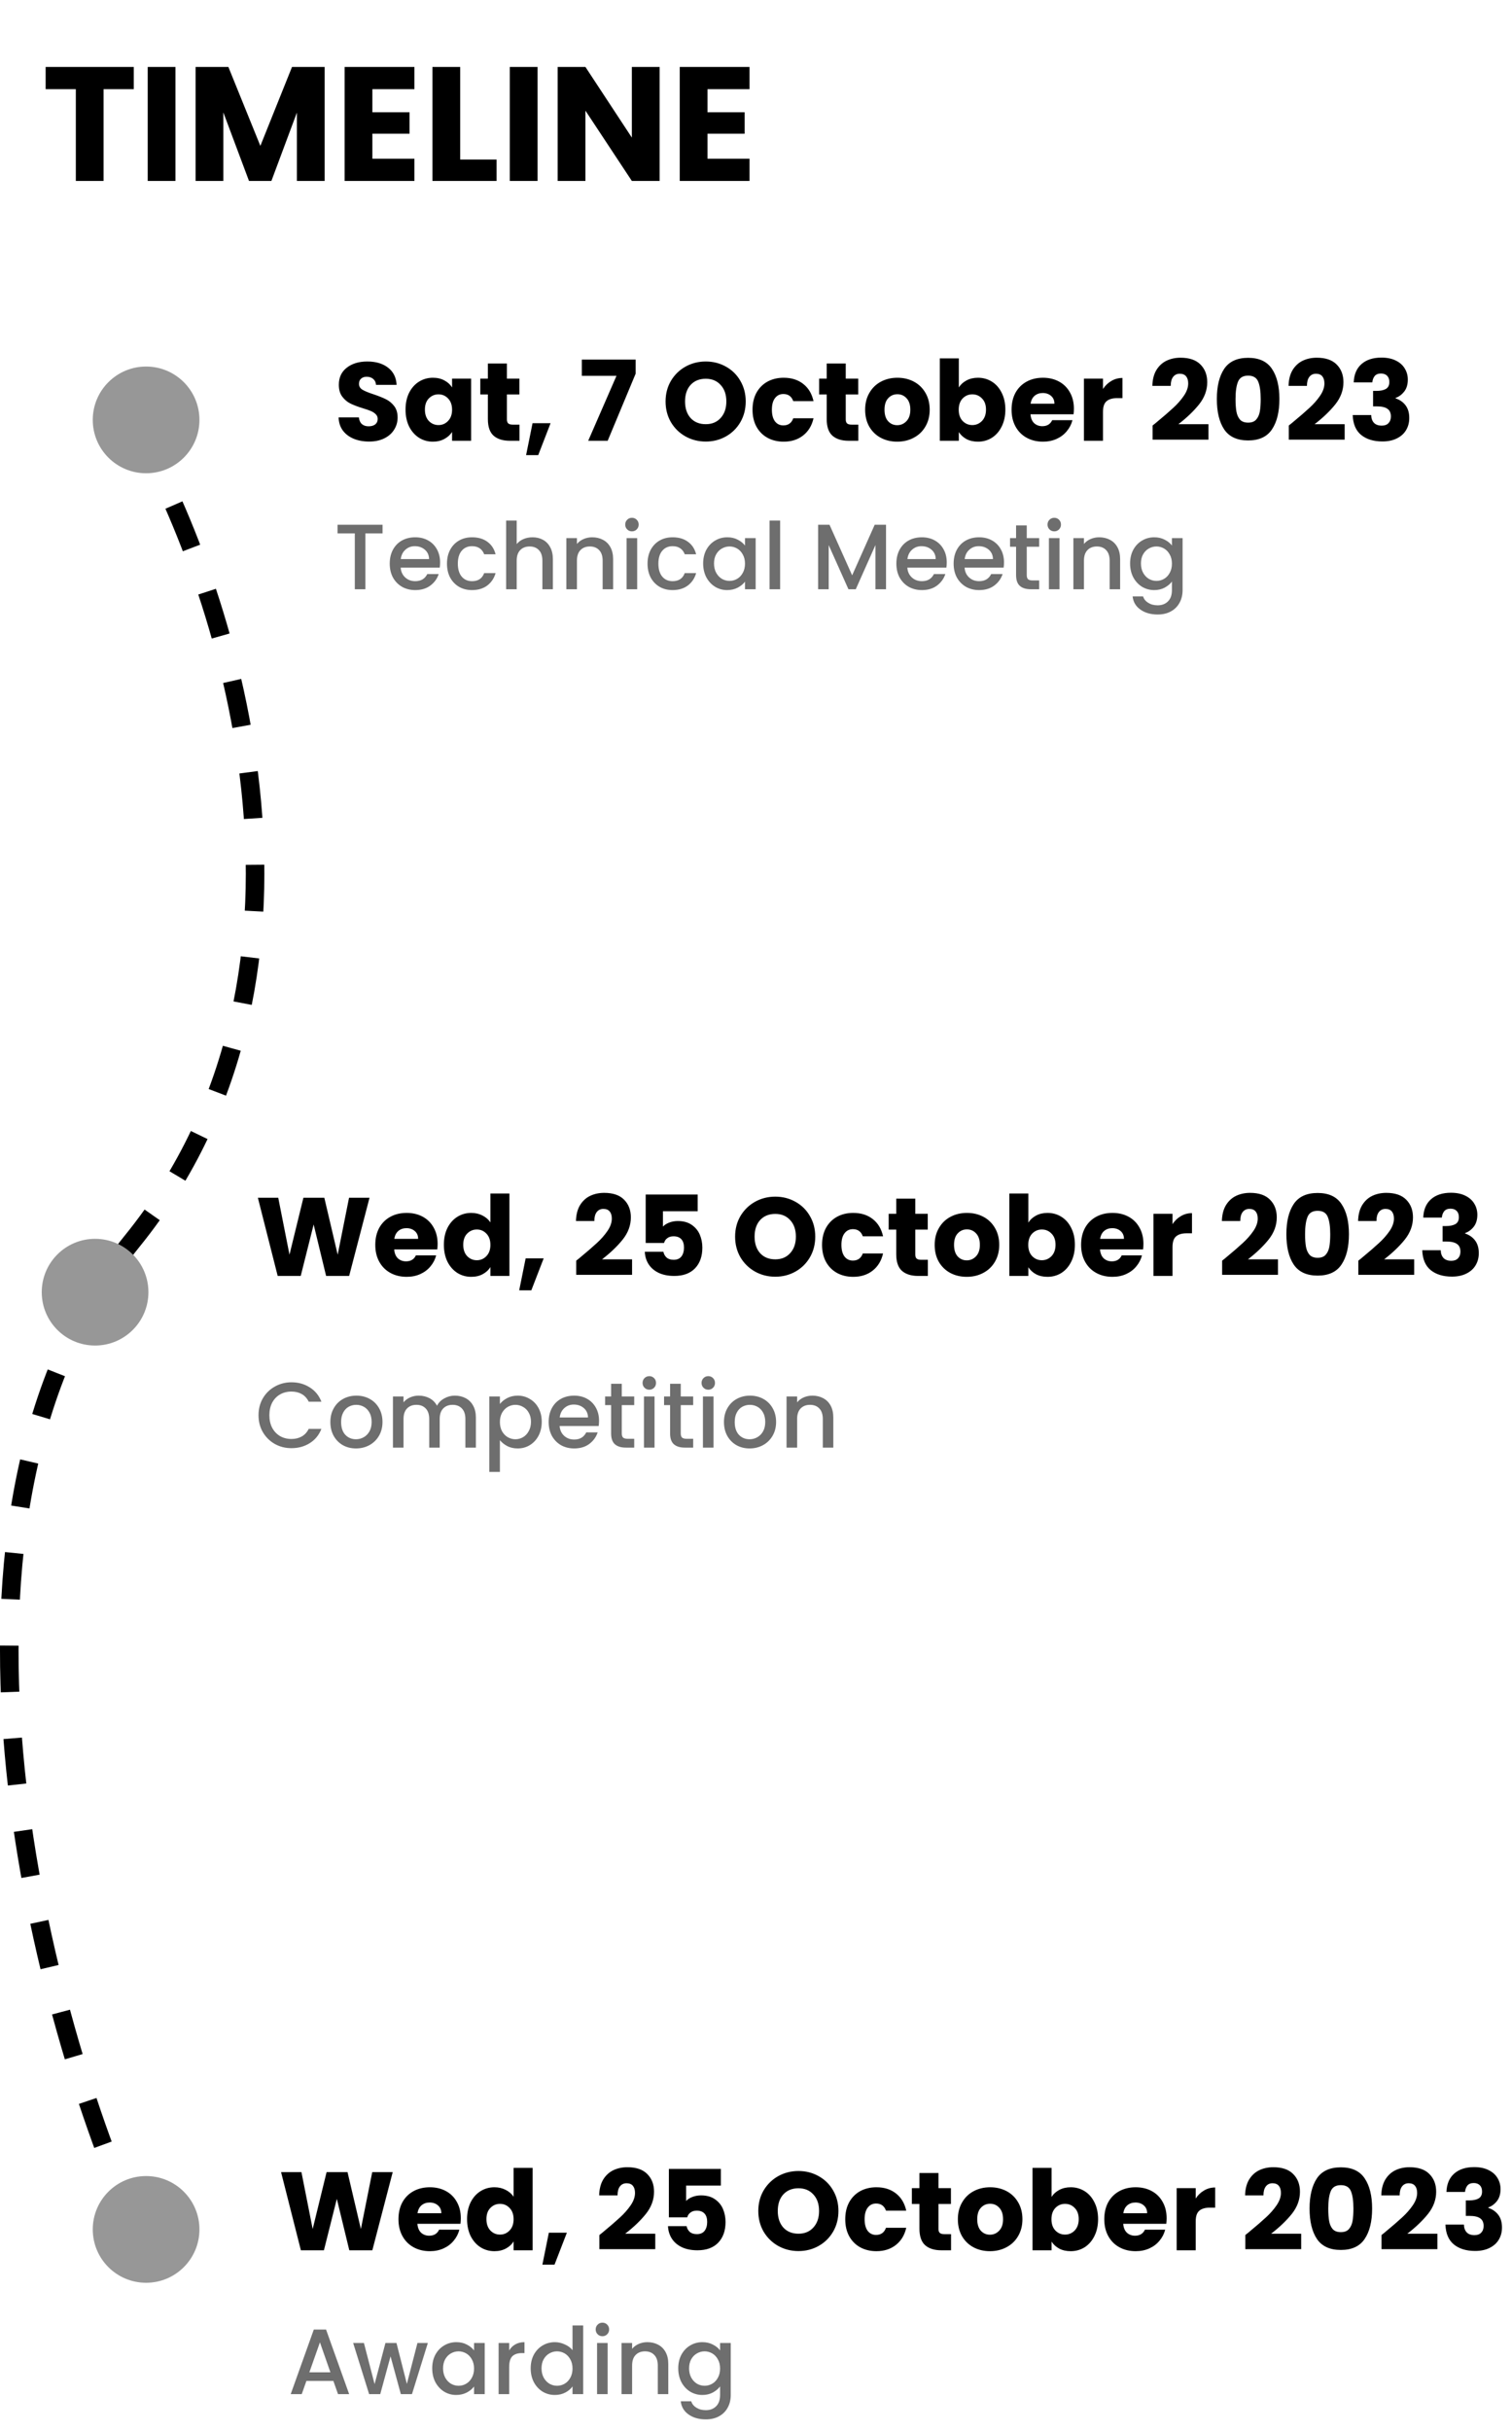 <svg width="326" height="524" viewBox="0 0 326 524" fill="none" xmlns="http://www.w3.org/2000/svg">
<path d="M28.5 91C48.498 125.167 76.494 208.3 28.5 267.5C-19.494 326.7 8.502 432.5 28.5 478" stroke="black" stroke-width="4" stroke-dasharray="10 10"/>
<path d="M82.48 113.1V114.96H78.78V127H76.5V114.96H72.78V113.1H82.48ZM94.889 121.22C94.889 121.633 94.862 122.007 94.809 122.34H86.389C86.456 123.22 86.782 123.927 87.369 124.46C87.956 124.993 88.676 125.26 89.529 125.26C90.756 125.26 91.622 124.747 92.129 123.72H94.589C94.256 124.733 93.649 125.567 92.769 126.22C91.902 126.86 90.822 127.18 89.529 127.18C88.476 127.18 87.529 126.947 86.689 126.48C85.862 126 85.209 125.333 84.729 124.48C84.262 123.613 84.029 122.613 84.029 121.48C84.029 120.347 84.256 119.353 84.709 118.5C85.176 117.633 85.822 116.967 86.649 116.5C87.489 116.033 88.449 115.8 89.529 115.8C90.569 115.8 91.496 116.027 92.309 116.48C93.122 116.933 93.756 117.573 94.209 118.4C94.662 119.213 94.889 120.153 94.889 121.22ZM92.509 120.5C92.496 119.66 92.196 118.987 91.609 118.48C91.022 117.973 90.296 117.72 89.429 117.72C88.642 117.72 87.969 117.973 87.409 118.48C86.849 118.973 86.516 119.647 86.409 120.5H92.509ZM96.373 121.48C96.373 120.347 96.6 119.353 97.053 118.5C97.519 117.633 98.159 116.967 98.973 116.5C99.786 116.033 100.719 115.8 101.773 115.8C103.106 115.8 104.206 116.12 105.073 116.76C105.953 117.387 106.546 118.287 106.853 119.46H104.393C104.193 118.913 103.873 118.487 103.433 118.18C102.993 117.873 102.439 117.72 101.773 117.72C100.839 117.72 100.093 118.053 99.533 118.72C98.986 119.373 98.713 120.293 98.713 121.48C98.713 122.667 98.986 123.593 99.533 124.26C100.093 124.927 100.839 125.26 101.773 125.26C103.093 125.26 103.966 124.68 104.393 123.52H106.853C106.533 124.64 105.933 125.533 105.053 126.2C104.173 126.853 103.079 127.18 101.773 127.18C100.719 127.18 99.786 126.947 98.973 126.48C98.159 126 97.519 125.333 97.053 124.48C96.6 123.613 96.373 122.613 96.373 121.48ZM114.825 115.8C115.665 115.8 116.412 115.98 117.065 116.34C117.732 116.7 118.252 117.233 118.625 117.94C119.012 118.647 119.205 119.5 119.205 120.5V127H116.945V120.84C116.945 119.853 116.698 119.1 116.205 118.58C115.712 118.047 115.038 117.78 114.185 117.78C113.332 117.78 112.652 118.047 112.145 118.58C111.652 119.1 111.405 119.853 111.405 120.84V127H109.125V112.2H111.405V117.26C111.792 116.793 112.278 116.433 112.865 116.18C113.465 115.927 114.118 115.8 114.825 115.8ZM127.673 115.8C128.54 115.8 129.313 115.98 129.993 116.34C130.687 116.7 131.227 117.233 131.613 117.94C132 118.647 132.193 119.5 132.193 120.5V127H129.933V120.84C129.933 119.853 129.687 119.1 129.193 118.58C128.7 118.047 128.027 117.78 127.173 117.78C126.32 117.78 125.64 118.047 125.133 118.58C124.64 119.1 124.393 119.853 124.393 120.84V127H122.113V115.98H124.393V117.24C124.767 116.787 125.24 116.433 125.813 116.18C126.4 115.927 127.02 115.8 127.673 115.8ZM136.262 114.52C135.848 114.52 135.502 114.38 135.222 114.1C134.942 113.82 134.802 113.473 134.802 113.06C134.802 112.647 134.942 112.3 135.222 112.02C135.502 111.74 135.848 111.6 136.262 111.6C136.662 111.6 137.002 111.74 137.282 112.02C137.562 112.3 137.702 112.647 137.702 113.06C137.702 113.473 137.562 113.82 137.282 114.1C137.002 114.38 136.662 114.52 136.262 114.52ZM137.382 115.98V127H135.102V115.98H137.382ZM139.615 121.48C139.615 120.347 139.842 119.353 140.295 118.5C140.762 117.633 141.402 116.967 142.215 116.5C143.028 116.033 143.962 115.8 145.015 115.8C146.348 115.8 147.448 116.12 148.315 116.76C149.195 117.387 149.788 118.287 150.095 119.46H147.635C147.435 118.913 147.115 118.487 146.675 118.18C146.235 117.873 145.682 117.72 145.015 117.72C144.082 117.72 143.335 118.053 142.775 118.72C142.228 119.373 141.955 120.293 141.955 121.48C141.955 122.667 142.228 123.593 142.775 124.26C143.335 124.927 144.082 125.26 145.015 125.26C146.335 125.26 147.208 124.68 147.635 123.52H150.095C149.775 124.64 149.175 125.533 148.295 126.2C147.415 126.853 146.322 127.18 145.015 127.18C143.962 127.18 143.028 126.947 142.215 126.48C141.402 126 140.762 125.333 140.295 124.48C139.842 123.613 139.615 122.613 139.615 121.48ZM151.607 121.44C151.607 120.333 151.834 119.353 152.287 118.5C152.754 117.647 153.381 116.987 154.167 116.52C154.967 116.04 155.847 115.8 156.807 115.8C157.674 115.8 158.427 115.973 159.067 116.32C159.721 116.653 160.241 117.073 160.627 117.58V115.98H162.927V127H160.627V125.36C160.241 125.88 159.714 126.313 159.047 126.66C158.381 127.007 157.621 127.18 156.767 127.18C155.821 127.18 154.954 126.94 154.167 126.46C153.381 125.967 152.754 125.287 152.287 124.42C151.834 123.54 151.607 122.547 151.607 121.44ZM160.627 121.48C160.627 120.72 160.467 120.06 160.147 119.5C159.841 118.94 159.434 118.513 158.927 118.22C158.421 117.927 157.874 117.78 157.287 117.78C156.701 117.78 156.154 117.927 155.647 118.22C155.141 118.5 154.727 118.92 154.407 119.48C154.101 120.027 153.947 120.68 153.947 121.44C153.947 122.2 154.101 122.867 154.407 123.44C154.727 124.013 155.141 124.453 155.647 124.76C156.167 125.053 156.714 125.2 157.287 125.2C157.874 125.2 158.421 125.053 158.927 124.76C159.434 124.467 159.841 124.04 160.147 123.48C160.467 122.907 160.627 122.24 160.627 121.48ZM168.202 112.2V127H165.922V112.2H168.202ZM191.031 113.1V127H188.751V117.48L184.511 127H182.931L178.671 117.48V127H176.391V113.1H178.851L183.731 124L188.591 113.1H191.031ZM204.127 121.22C204.127 121.633 204.101 122.007 204.047 122.34H195.627C195.694 123.22 196.021 123.927 196.607 124.46C197.194 124.993 197.914 125.26 198.767 125.26C199.994 125.26 200.861 124.747 201.367 123.72H203.827C203.494 124.733 202.887 125.567 202.007 126.22C201.141 126.86 200.061 127.18 198.767 127.18C197.714 127.18 196.767 126.947 195.927 126.48C195.101 126 194.447 125.333 193.967 124.48C193.501 123.613 193.267 122.613 193.267 121.48C193.267 120.347 193.494 119.353 193.947 118.5C194.414 117.633 195.061 116.967 195.887 116.5C196.727 116.033 197.687 115.8 198.767 115.8C199.807 115.8 200.734 116.027 201.547 116.48C202.361 116.933 202.994 117.573 203.447 118.4C203.901 119.213 204.127 120.153 204.127 121.22ZM201.747 120.5C201.734 119.66 201.434 118.987 200.847 118.48C200.261 117.973 199.534 117.72 198.667 117.72C197.881 117.72 197.207 117.973 196.647 118.48C196.087 118.973 195.754 119.647 195.647 120.5H201.747ZM216.471 121.22C216.471 121.633 216.444 122.007 216.391 122.34H207.971C208.038 123.22 208.364 123.927 208.951 124.46C209.538 124.993 210.258 125.26 211.111 125.26C212.338 125.26 213.204 124.747 213.711 123.72H216.171C215.838 124.733 215.231 125.567 214.351 126.22C213.484 126.86 212.404 127.18 211.111 127.18C210.058 127.18 209.111 126.947 208.271 126.48C207.444 126 206.791 125.333 206.311 124.48C205.844 123.613 205.611 122.613 205.611 121.48C205.611 120.347 205.838 119.353 206.291 118.5C206.758 117.633 207.404 116.967 208.231 116.5C209.071 116.033 210.031 115.8 211.111 115.8C212.151 115.8 213.078 116.027 213.891 116.48C214.704 116.933 215.338 117.573 215.791 118.4C216.244 119.213 216.471 120.153 216.471 121.22ZM214.091 120.5C214.078 119.66 213.778 118.987 213.191 118.48C212.604 117.973 211.878 117.72 211.011 117.72C210.224 117.72 209.551 117.973 208.991 118.48C208.431 118.973 208.098 119.647 207.991 120.5H214.091ZM221.375 117.84V123.94C221.375 124.353 221.468 124.653 221.655 124.84C221.855 125.013 222.188 125.1 222.655 125.1H224.055V127H222.255C221.228 127 220.442 126.76 219.895 126.28C219.348 125.8 219.075 125.02 219.075 123.94V117.84H217.775V115.98H219.075V113.24H221.375V115.98H224.055V117.84H221.375ZM227.316 114.52C226.903 114.52 226.556 114.38 226.276 114.1C225.996 113.82 225.856 113.473 225.856 113.06C225.856 112.647 225.996 112.3 226.276 112.02C226.556 111.74 226.903 111.6 227.316 111.6C227.716 111.6 228.056 111.74 228.336 112.02C228.616 112.3 228.756 112.647 228.756 113.06C228.756 113.473 228.616 113.82 228.336 114.1C228.056 114.38 227.716 114.52 227.316 114.52ZM228.436 115.98V127H226.156V115.98H228.436ZM236.99 115.8C237.856 115.8 238.63 115.98 239.31 116.34C240.003 116.7 240.543 117.233 240.93 117.94C241.316 118.647 241.51 119.5 241.51 120.5V127H239.25V120.84C239.25 119.853 239.003 119.1 238.51 118.58C238.016 118.047 237.343 117.78 236.49 117.78C235.636 117.78 234.956 118.047 234.45 118.58C233.956 119.1 233.71 119.853 233.71 120.84V127H231.43V115.98H233.71V117.24C234.083 116.787 234.556 116.433 235.13 116.18C235.716 115.927 236.336 115.8 236.99 115.8ZM248.858 115.8C249.711 115.8 250.465 115.973 251.118 116.32C251.785 116.653 252.305 117.073 252.678 117.58V115.98H254.978V127.18C254.978 128.193 254.765 129.093 254.338 129.88C253.911 130.68 253.291 131.307 252.478 131.76C251.678 132.213 250.718 132.44 249.598 132.44C248.105 132.44 246.865 132.087 245.878 131.38C244.891 130.687 244.331 129.74 244.198 128.54H246.458C246.631 129.113 246.998 129.573 247.558 129.92C248.131 130.28 248.811 130.46 249.598 130.46C250.518 130.46 251.258 130.18 251.818 129.62C252.391 129.06 252.678 128.247 252.678 127.18V125.34C252.291 125.86 251.765 126.3 251.098 126.66C250.445 127.007 249.698 127.18 248.858 127.18C247.898 127.18 247.018 126.94 246.218 126.46C245.431 125.967 244.805 125.287 244.338 124.42C243.885 123.54 243.658 122.547 243.658 121.44C243.658 120.333 243.885 119.353 244.338 118.5C244.805 117.647 245.431 116.987 246.218 116.52C247.018 116.04 247.898 115.8 248.858 115.8ZM252.678 121.48C252.678 120.72 252.518 120.06 252.198 119.5C251.891 118.94 251.485 118.513 250.978 118.22C250.471 117.927 249.925 117.78 249.338 117.78C248.751 117.78 248.205 117.927 247.698 118.22C247.191 118.5 246.778 118.92 246.458 119.48C246.151 120.027 245.998 120.68 245.998 121.44C245.998 122.2 246.151 122.867 246.458 123.44C246.778 124.013 247.191 124.453 247.698 124.76C248.218 125.053 248.765 125.2 249.338 125.2C249.925 125.2 250.471 125.053 250.978 124.76C251.485 124.467 251.891 124.04 252.198 123.48C252.518 122.907 252.678 122.24 252.678 121.48Z" fill="#6E6E6E"/>
<path d="M71.88 513.16H66.06L65.06 516H62.68L67.66 502.08H70.3L75.28 516H72.88L71.88 513.16ZM71.24 511.3L68.98 504.84L66.7 511.3H71.24ZM92.245 504.98L88.825 516H86.425L84.205 507.86L81.985 516H79.585L76.145 504.98H78.465L80.765 513.84L83.105 504.98H85.485L87.725 513.8L90.005 504.98H92.245ZM93.189 510.44C93.189 509.333 93.416 508.353 93.869 507.5C94.336 506.647 94.963 505.987 95.749 505.52C96.549 505.04 97.429 504.8 98.389 504.8C99.256 504.8 100.009 504.973 100.649 505.32C101.303 505.653 101.823 506.073 102.209 506.58V504.98H104.509V516H102.209V514.36C101.823 514.88 101.296 515.313 100.629 515.66C99.963 516.007 99.203 516.18 98.349 516.18C97.403 516.18 96.536 515.94 95.749 515.46C94.963 514.967 94.336 514.287 93.869 513.42C93.416 512.54 93.189 511.547 93.189 510.44ZM102.209 510.48C102.209 509.72 102.049 509.06 101.729 508.5C101.423 507.94 101.016 507.513 100.509 507.22C100.003 506.927 99.456 506.78 98.869 506.78C98.283 506.78 97.736 506.927 97.229 507.22C96.723 507.5 96.309 507.92 95.989 508.48C95.683 509.027 95.529 509.68 95.529 510.44C95.529 511.2 95.683 511.867 95.989 512.44C96.309 513.013 96.723 513.453 97.229 513.76C97.749 514.053 98.296 514.2 98.869 514.2C99.456 514.2 100.003 514.053 100.509 513.76C101.016 513.467 101.423 513.04 101.729 512.48C102.049 511.907 102.209 511.24 102.209 510.48ZM109.784 506.58C110.117 506.02 110.557 505.587 111.104 505.28C111.664 504.96 112.324 504.8 113.084 504.8V507.16H112.504C111.611 507.16 110.931 507.387 110.464 507.84C110.011 508.293 109.784 509.08 109.784 510.2V516H107.504V504.98H109.784V506.58ZM114.42 510.44C114.42 509.333 114.646 508.353 115.1 507.5C115.566 506.647 116.193 505.987 116.98 505.52C117.78 505.04 118.666 504.8 119.64 504.8C120.36 504.8 121.066 504.96 121.76 505.28C122.466 505.587 123.026 506 123.44 506.52V501.2H125.74V516H123.44V514.34C123.066 514.873 122.546 515.313 121.88 515.66C121.226 516.007 120.473 516.18 119.62 516.18C118.66 516.18 117.78 515.94 116.98 515.46C116.193 514.967 115.566 514.287 115.1 513.42C114.646 512.54 114.42 511.547 114.42 510.44ZM123.44 510.48C123.44 509.72 123.28 509.06 122.96 508.5C122.653 507.94 122.246 507.513 121.74 507.22C121.233 506.927 120.686 506.78 120.1 506.78C119.513 506.78 118.966 506.927 118.46 507.22C117.953 507.5 117.54 507.92 117.22 508.48C116.913 509.027 116.76 509.68 116.76 510.44C116.76 511.2 116.913 511.867 117.22 512.44C117.54 513.013 117.953 513.453 118.46 513.76C118.98 514.053 119.526 514.2 120.1 514.2C120.686 514.2 121.233 514.053 121.74 513.76C122.246 513.467 122.653 513.04 122.96 512.48C123.28 511.907 123.44 511.24 123.44 510.48ZM129.894 503.52C129.481 503.52 129.134 503.38 128.854 503.1C128.574 502.82 128.434 502.473 128.434 502.06C128.434 501.647 128.574 501.3 128.854 501.02C129.134 500.74 129.481 500.6 129.894 500.6C130.294 500.6 130.634 500.74 130.914 501.02C131.194 501.3 131.334 501.647 131.334 502.06C131.334 502.473 131.194 502.82 130.914 503.1C130.634 503.38 130.294 503.52 129.894 503.52ZM131.014 504.98V516H128.734V504.98H131.014ZM139.568 504.8C140.434 504.8 141.208 504.98 141.888 505.34C142.581 505.7 143.121 506.233 143.508 506.94C143.894 507.647 144.088 508.5 144.088 509.5V516H141.828V509.84C141.828 508.853 141.581 508.1 141.088 507.58C140.594 507.047 139.921 506.78 139.068 506.78C138.214 506.78 137.534 507.047 137.028 507.58C136.534 508.1 136.288 508.853 136.288 509.84V516H134.008V504.98H136.288V506.24C136.661 505.787 137.134 505.433 137.708 505.18C138.294 504.927 138.914 504.8 139.568 504.8ZM151.436 504.8C152.289 504.8 153.043 504.973 153.696 505.32C154.363 505.653 154.883 506.073 155.256 506.58V504.98H157.556V516.18C157.556 517.193 157.343 518.093 156.916 518.88C156.489 519.68 155.869 520.307 155.056 520.76C154.256 521.213 153.296 521.44 152.176 521.44C150.683 521.44 149.443 521.087 148.456 520.38C147.469 519.687 146.909 518.74 146.776 517.54H149.036C149.209 518.113 149.576 518.573 150.136 518.92C150.709 519.28 151.389 519.46 152.176 519.46C153.096 519.46 153.836 519.18 154.396 518.62C154.969 518.06 155.256 517.247 155.256 516.18V514.34C154.869 514.86 154.343 515.3 153.676 515.66C153.023 516.007 152.276 516.18 151.436 516.18C150.476 516.18 149.596 515.94 148.796 515.46C148.009 514.967 147.383 514.287 146.916 513.42C146.463 512.54 146.236 511.547 146.236 510.44C146.236 509.333 146.463 508.353 146.916 507.5C147.383 506.647 148.009 505.987 148.796 505.52C149.596 505.04 150.476 504.8 151.436 504.8ZM155.256 510.48C155.256 509.72 155.096 509.06 154.776 508.5C154.469 507.94 154.063 507.513 153.556 507.22C153.049 506.927 152.503 506.78 151.916 506.78C151.329 506.78 150.783 506.927 150.276 507.22C149.769 507.5 149.356 507.92 149.036 508.48C148.729 509.027 148.576 509.68 148.576 510.44C148.576 511.2 148.729 511.867 149.036 512.44C149.356 513.013 149.769 513.453 150.276 513.76C150.796 514.053 151.343 514.2 151.916 514.2C152.503 514.2 153.049 514.053 153.556 513.76C154.063 513.467 154.469 513.04 154.776 512.48C155.096 511.907 155.256 511.24 155.256 510.48Z" fill="#6E6E6E"/>
<path d="M55.74 305.02C55.74 303.66 56.053 302.44 56.68 301.36C57.32 300.28 58.18 299.44 59.26 298.84C60.353 298.227 61.547 297.92 62.84 297.92C64.32 297.92 65.633 298.287 66.78 299.02C67.94 299.74 68.78 300.767 69.3 302.1H66.56C66.2 301.367 65.7 300.82 65.06 300.46C64.42 300.1 63.68 299.92 62.84 299.92C61.92 299.92 61.1 300.127 60.38 300.54C59.66 300.953 59.093 301.547 58.68 302.32C58.28 303.093 58.08 303.993 58.08 305.02C58.08 306.047 58.28 306.947 58.68 307.72C59.093 308.493 59.66 309.093 60.38 309.52C61.1 309.933 61.92 310.14 62.84 310.14C63.68 310.14 64.42 309.96 65.06 309.6C65.7 309.24 66.2 308.693 66.56 307.96H69.3C68.78 309.293 67.94 310.32 66.78 311.04C65.633 311.76 64.32 312.12 62.84 312.12C61.533 312.12 60.34 311.82 59.26 311.22C58.18 310.607 57.32 309.76 56.68 308.68C56.053 307.6 55.74 306.38 55.74 305.02ZM76.749 312.18C75.709 312.18 74.769 311.947 73.929 311.48C73.089 311 72.429 310.333 71.949 309.48C71.469 308.613 71.229 307.613 71.229 306.48C71.229 305.36 71.475 304.367 71.969 303.5C72.462 302.633 73.135 301.967 73.989 301.5C74.842 301.033 75.795 300.8 76.849 300.8C77.902 300.8 78.855 301.033 79.709 301.5C80.562 301.967 81.235 302.633 81.729 303.5C82.222 304.367 82.469 305.36 82.469 306.48C82.469 307.6 82.215 308.593 81.709 309.46C81.202 310.327 80.509 311 79.629 311.48C78.762 311.947 77.802 312.18 76.749 312.18ZM76.749 310.2C77.335 310.2 77.882 310.06 78.389 309.78C78.909 309.5 79.329 309.08 79.649 308.52C79.969 307.96 80.129 307.28 80.129 306.48C80.129 305.68 79.975 305.007 79.669 304.46C79.362 303.9 78.955 303.48 78.449 303.2C77.942 302.92 77.395 302.78 76.809 302.78C76.222 302.78 75.675 302.92 75.169 303.2C74.675 303.48 74.282 303.9 73.989 304.46C73.695 305.007 73.549 305.68 73.549 306.48C73.549 307.667 73.849 308.587 74.449 309.24C75.062 309.88 75.829 310.2 76.749 310.2ZM98.063 300.8C98.929 300.8 99.703 300.98 100.383 301.34C101.076 301.7 101.616 302.233 102.003 302.94C102.403 303.647 102.603 304.5 102.603 305.5V312H100.343V305.84C100.343 304.853 100.096 304.1 99.603 303.58C99.109 303.047 98.436 302.78 97.583 302.78C96.729 302.78 96.049 303.047 95.543 303.58C95.049 304.1 94.803 304.853 94.803 305.84V312H92.543V305.84C92.543 304.853 92.296 304.1 91.803 303.58C91.309 303.047 90.636 302.78 89.783 302.78C88.929 302.78 88.249 303.047 87.743 303.58C87.249 304.1 87.003 304.853 87.003 305.84V312H84.723V300.98H87.003V302.24C87.376 301.787 87.849 301.433 88.423 301.18C88.996 300.927 89.609 300.8 90.263 300.8C91.143 300.8 91.929 300.987 92.623 301.36C93.316 301.733 93.849 302.273 94.223 302.98C94.556 302.313 95.076 301.787 95.783 301.4C96.489 301 97.249 300.8 98.063 300.8ZM107.784 302.6C108.171 302.093 108.697 301.667 109.364 301.32C110.031 300.973 110.784 300.8 111.624 300.8C112.584 300.8 113.457 301.04 114.244 301.52C115.044 301.987 115.671 302.647 116.124 303.5C116.577 304.353 116.804 305.333 116.804 306.44C116.804 307.547 116.577 308.54 116.124 309.42C115.671 310.287 115.044 310.967 114.244 311.46C113.457 311.94 112.584 312.18 111.624 312.18C110.784 312.18 110.037 312.013 109.384 311.68C108.731 311.333 108.197 310.907 107.784 310.4V317.24H105.504V300.98H107.784V302.6ZM114.484 306.44C114.484 305.68 114.324 305.027 114.004 304.48C113.697 303.92 113.284 303.5 112.764 303.22C112.257 302.927 111.711 302.78 111.124 302.78C110.551 302.78 110.004 302.927 109.484 303.22C108.977 303.513 108.564 303.94 108.244 304.5C107.937 305.06 107.784 305.72 107.784 306.48C107.784 307.24 107.937 307.907 108.244 308.48C108.564 309.04 108.977 309.467 109.484 309.76C110.004 310.053 110.551 310.2 111.124 310.2C111.711 310.2 112.257 310.053 112.764 309.76C113.284 309.453 113.697 309.013 114.004 308.44C114.324 307.867 114.484 307.2 114.484 306.44ZM129.159 306.22C129.159 306.633 129.132 307.007 129.079 307.34H120.659C120.725 308.22 121.052 308.927 121.639 309.46C122.225 309.993 122.945 310.26 123.799 310.26C125.025 310.26 125.892 309.747 126.399 308.72H128.859C128.525 309.733 127.919 310.567 127.039 311.22C126.172 311.86 125.092 312.18 123.799 312.18C122.745 312.18 121.799 311.947 120.959 311.48C120.132 311 119.479 310.333 118.999 309.48C118.532 308.613 118.299 307.613 118.299 306.48C118.299 305.347 118.525 304.353 118.979 303.5C119.445 302.633 120.092 301.967 120.919 301.5C121.759 301.033 122.719 300.8 123.799 300.8C124.839 300.8 125.765 301.027 126.579 301.48C127.392 301.933 128.025 302.573 128.479 303.4C128.932 304.213 129.159 305.153 129.159 306.22ZM126.779 305.5C126.765 304.66 126.465 303.987 125.879 303.48C125.292 302.973 124.565 302.72 123.699 302.72C122.912 302.72 122.239 302.973 121.679 303.48C121.119 303.973 120.785 304.647 120.679 305.5H126.779ZM134.062 302.84V308.94C134.062 309.353 134.156 309.653 134.342 309.84C134.542 310.013 134.876 310.1 135.342 310.1H136.742V312H134.942C133.916 312 133.129 311.76 132.582 311.28C132.036 310.8 131.762 310.02 131.762 308.94V302.84H130.462V300.98H131.762V298.24H134.062V300.98H136.742V302.84H134.062ZM140.004 299.52C139.59 299.52 139.244 299.38 138.964 299.1C138.684 298.82 138.544 298.473 138.544 298.06C138.544 297.647 138.684 297.3 138.964 297.02C139.244 296.74 139.59 296.6 140.004 296.6C140.404 296.6 140.744 296.74 141.024 297.02C141.304 297.3 141.444 297.647 141.444 298.06C141.444 298.473 141.304 298.82 141.024 299.1C140.744 299.38 140.404 299.52 140.004 299.52ZM141.124 300.98V312H138.844V300.98H141.124ZM146.777 302.84V308.94C146.777 309.353 146.871 309.653 147.057 309.84C147.257 310.013 147.591 310.1 148.057 310.1H149.457V312H147.657C146.631 312 145.844 311.76 145.297 311.28C144.751 310.8 144.477 310.02 144.477 308.94V302.84H143.177V300.98H144.477V298.24H146.777V300.98H149.457V302.84H146.777ZM152.719 299.52C152.305 299.52 151.959 299.38 151.679 299.1C151.399 298.82 151.259 298.473 151.259 298.06C151.259 297.647 151.399 297.3 151.679 297.02C151.959 296.74 152.305 296.6 152.719 296.6C153.119 296.6 153.459 296.74 153.739 297.02C154.019 297.3 154.159 297.647 154.159 298.06C154.159 298.473 154.019 298.82 153.739 299.1C153.459 299.38 153.119 299.52 152.719 299.52ZM153.839 300.98V312H151.559V300.98H153.839ZM161.612 312.18C160.572 312.18 159.632 311.947 158.792 311.48C157.952 311 157.292 310.333 156.812 309.48C156.332 308.613 156.092 307.613 156.092 306.48C156.092 305.36 156.339 304.367 156.832 303.5C157.325 302.633 157.999 301.967 158.852 301.5C159.705 301.033 160.659 300.8 161.712 300.8C162.765 300.8 163.719 301.033 164.572 301.5C165.425 301.967 166.099 302.633 166.592 303.5C167.085 304.367 167.332 305.36 167.332 306.48C167.332 307.6 167.079 308.593 166.572 309.46C166.065 310.327 165.372 311 164.492 311.48C163.625 311.947 162.665 312.18 161.612 312.18ZM161.612 310.2C162.199 310.2 162.745 310.06 163.252 309.78C163.772 309.5 164.192 309.08 164.512 308.52C164.832 307.96 164.992 307.28 164.992 306.48C164.992 305.68 164.839 305.007 164.532 304.46C164.225 303.9 163.819 303.48 163.312 303.2C162.805 302.92 162.259 302.78 161.672 302.78C161.085 302.78 160.539 302.92 160.032 303.2C159.539 303.48 159.145 303.9 158.852 304.46C158.559 305.007 158.412 305.68 158.412 306.48C158.412 307.667 158.712 308.587 159.312 309.24C159.925 309.88 160.692 310.2 161.612 310.2ZM175.146 300.8C176.013 300.8 176.786 300.98 177.466 301.34C178.159 301.7 178.699 302.233 179.086 302.94C179.473 303.647 179.666 304.5 179.666 305.5V312H177.406V305.84C177.406 304.853 177.159 304.1 176.666 303.58C176.173 303.047 175.499 302.78 174.646 302.78C173.793 302.78 173.113 303.047 172.606 303.58C172.113 304.1 171.866 304.853 171.866 305.84V312H169.586V300.98H171.866V302.24C172.239 301.787 172.713 301.433 173.286 301.18C173.873 300.927 174.493 300.8 175.146 300.8Z" fill="#6E6E6E"/>
<circle cx="11.5" cy="11.5" r="11.5" transform="matrix(1 0 0 -1 20 102)" fill="#979797"/>
<circle cx="11.5" cy="11.5" r="11.5" transform="matrix(1 0 0 -1 9 290)" fill="#979797"/>
<circle cx="11.5" cy="11.5" r="11.5" transform="matrix(1 0 0 -1 20 492)" fill="#979797"/>
<path d="M79.584 95.168C78.352 95.168 77.248 94.968 76.272 94.568C75.296 94.168 74.512 93.576 73.92 92.792C73.344 92.008 73.04 91.064 73.008 89.96H77.376C77.44 90.584 77.656 91.064 78.024 91.4C78.392 91.72 78.872 91.88 79.464 91.88C80.072 91.88 80.552 91.744 80.904 91.472C81.256 91.184 81.432 90.792 81.432 90.296C81.432 89.88 81.288 89.536 81 89.264C80.728 88.992 80.384 88.768 79.968 88.592C79.568 88.416 78.992 88.216 78.24 87.992C77.152 87.656 76.264 87.32 75.576 86.984C74.888 86.648 74.296 86.152 73.8 85.496C73.304 84.84 73.056 83.984 73.056 82.928C73.056 81.36 73.624 80.136 74.76 79.256C75.896 78.36 77.376 77.912 79.2 77.912C81.056 77.912 82.552 78.36 83.688 79.256C84.824 80.136 85.432 81.368 85.512 82.952H81.072C81.04 82.408 80.84 81.984 80.472 81.68C80.104 81.36 79.632 81.2 79.056 81.2C78.56 81.2 78.16 81.336 77.856 81.608C77.552 81.864 77.4 82.24 77.4 82.736C77.4 83.28 77.656 83.704 78.168 84.008C78.68 84.312 79.48 84.64 80.568 84.992C81.656 85.36 82.536 85.712 83.208 86.048C83.896 86.384 84.488 86.872 84.984 87.512C85.48 88.152 85.728 88.976 85.728 89.984C85.728 90.944 85.48 91.816 84.984 92.6C84.504 93.384 83.8 94.008 82.872 94.472C81.944 94.936 80.848 95.168 79.584 95.168ZM87.438 88.28C87.438 86.904 87.694 85.696 88.206 84.656C88.734 83.616 89.446 82.816 90.342 82.256C91.238 81.696 92.238 81.416 93.342 81.416C94.286 81.416 95.11 81.608 95.814 81.992C96.534 82.376 97.086 82.88 97.47 83.504V81.608H101.574V95H97.47V93.104C97.07 93.728 96.51 94.232 95.79 94.616C95.086 95 94.262 95.192 93.318 95.192C92.23 95.192 91.238 94.912 90.342 94.352C89.446 93.776 88.734 92.968 88.206 91.928C87.694 90.872 87.438 89.656 87.438 88.28ZM97.47 88.304C97.47 87.28 97.182 86.472 96.606 85.88C96.046 85.288 95.358 84.992 94.542 84.992C93.726 84.992 93.03 85.288 92.454 85.88C91.894 86.456 91.614 87.256 91.614 88.28C91.614 89.304 91.894 90.12 92.454 90.728C93.03 91.32 93.726 91.616 94.542 91.616C95.358 91.616 96.046 91.32 96.606 90.728C97.182 90.136 97.47 89.328 97.47 88.304ZM112.007 91.52V95H109.919C108.431 95 107.271 94.64 106.439 93.92C105.607 93.184 105.191 91.992 105.191 90.344V85.016H103.559V81.608H105.191V78.344H109.295V81.608H111.983V85.016H109.295V90.392C109.295 90.792 109.391 91.08 109.583 91.256C109.775 91.432 110.095 91.52 110.543 91.52H112.007ZM118.709 91.208L116.045 98.096H113.429L114.821 91.208H118.709ZM137.045 80.552L131.021 95H126.821L132.917 81.008H125.453V77.504H137.045V80.552ZM152.167 95.168C150.583 95.168 149.127 94.8 147.799 94.064C146.487 93.328 145.439 92.304 144.655 90.992C143.887 89.664 143.503 88.176 143.503 86.528C143.503 84.88 143.887 83.4 144.655 82.088C145.439 80.776 146.487 79.752 147.799 79.016C149.127 78.28 150.583 77.912 152.167 77.912C153.751 77.912 155.199 78.28 156.511 79.016C157.839 79.752 158.879 80.776 159.631 82.088C160.399 83.4 160.783 84.88 160.783 86.528C160.783 88.176 160.399 89.664 159.631 90.992C158.863 92.304 157.823 93.328 156.511 94.064C155.199 94.8 153.751 95.168 152.167 95.168ZM152.167 91.424C153.511 91.424 154.583 90.976 155.383 90.08C156.199 89.184 156.607 88 156.607 86.528C156.607 85.04 156.199 83.856 155.383 82.976C154.583 82.08 153.511 81.632 152.167 81.632C150.807 81.632 149.719 82.072 148.903 82.952C148.103 83.832 147.703 85.024 147.703 86.528C147.703 88.016 148.103 89.208 148.903 90.104C149.719 90.984 150.807 91.424 152.167 91.424ZM162.25 88.304C162.25 86.912 162.53 85.696 163.09 84.656C163.666 83.616 164.458 82.816 165.466 82.256C166.49 81.696 167.658 81.416 168.97 81.416C170.65 81.416 172.05 81.856 173.17 82.736C174.306 83.616 175.05 84.856 175.402 86.456H171.034C170.666 85.432 169.954 84.92 168.898 84.92C168.146 84.92 167.546 85.216 167.098 85.808C166.65 86.384 166.426 87.216 166.426 88.304C166.426 89.392 166.65 90.232 167.098 90.824C167.546 91.4 168.146 91.688 168.898 91.688C169.954 91.688 170.666 91.176 171.034 90.152H175.402C175.05 91.72 174.306 92.952 173.17 93.848C172.034 94.744 170.634 95.192 168.97 95.192C167.658 95.192 166.49 94.912 165.466 94.352C164.458 93.792 163.666 92.992 163.09 91.952C162.53 90.912 162.25 89.696 162.25 88.304ZM185.061 91.52V95H182.973C181.485 95 180.325 94.64 179.493 93.92C178.661 93.184 178.245 91.992 178.245 90.344V85.016H176.613V81.608H178.245V78.344H182.349V81.608H185.037V85.016H182.349V90.392C182.349 90.792 182.445 91.08 182.637 91.256C182.829 91.432 183.149 91.52 183.597 91.52H185.061ZM193.443 95.192C192.131 95.192 190.947 94.912 189.891 94.352C188.851 93.792 188.027 92.992 187.419 91.952C186.827 90.912 186.531 89.696 186.531 88.304C186.531 86.928 186.835 85.72 187.443 84.68C188.051 83.624 188.883 82.816 189.939 82.256C190.995 81.696 192.179 81.416 193.491 81.416C194.803 81.416 195.987 81.696 197.043 82.256C198.099 82.816 198.931 83.624 199.539 84.68C200.147 85.72 200.451 86.928 200.451 88.304C200.451 89.68 200.139 90.896 199.515 91.952C198.907 92.992 198.067 93.792 196.995 94.352C195.939 94.912 194.755 95.192 193.443 95.192ZM193.443 91.64C194.227 91.64 194.891 91.352 195.435 90.776C195.995 90.2 196.275 89.376 196.275 88.304C196.275 87.232 196.003 86.408 195.459 85.832C194.931 85.256 194.275 84.968 193.491 84.968C192.691 84.968 192.027 85.256 191.499 85.832C190.971 86.392 190.707 87.216 190.707 88.304C190.707 89.376 190.963 90.2 191.475 90.776C192.003 91.352 192.659 91.64 193.443 91.64ZM206.733 83.504C207.117 82.88 207.669 82.376 208.389 81.992C209.109 81.608 209.933 81.416 210.861 81.416C211.965 81.416 212.965 81.696 213.861 82.256C214.757 82.816 215.461 83.616 215.973 84.656C216.501 85.696 216.765 86.904 216.765 88.28C216.765 89.656 216.501 90.872 215.973 91.928C215.461 92.968 214.757 93.776 213.861 94.352C212.965 94.912 211.965 95.192 210.861 95.192C209.917 95.192 209.093 95.008 208.389 94.64C207.685 94.256 207.133 93.752 206.733 93.128V95H202.629V77.24H206.733V83.504ZM212.589 88.28C212.589 87.256 212.301 86.456 211.725 85.88C211.165 85.288 210.469 84.992 209.637 84.992C208.821 84.992 208.125 85.288 207.549 85.88C206.989 86.472 206.709 87.28 206.709 88.304C206.709 89.328 206.989 90.136 207.549 90.728C208.125 91.32 208.821 91.616 209.637 91.616C210.453 91.616 211.149 91.32 211.725 90.728C212.301 90.12 212.589 89.304 212.589 88.28ZM231.542 88.088C231.542 88.472 231.518 88.872 231.47 89.288H222.182C222.246 90.12 222.51 90.76 222.974 91.208C223.454 91.64 224.038 91.856 224.726 91.856C225.75 91.856 226.462 91.424 226.862 90.56H231.23C231.006 91.44 230.598 92.232 230.006 92.936C229.43 93.64 228.702 94.192 227.822 94.592C226.942 94.992 225.958 95.192 224.87 95.192C223.558 95.192 222.39 94.912 221.366 94.352C220.342 93.792 219.542 92.992 218.966 91.952C218.39 90.912 218.102 89.696 218.102 88.304C218.102 86.912 218.382 85.696 218.942 84.656C219.518 83.616 220.318 82.816 221.342 82.256C222.366 81.696 223.542 81.416 224.87 81.416C226.166 81.416 227.318 81.688 228.326 82.232C229.334 82.776 230.118 83.552 230.678 84.56C231.254 85.568 231.542 86.744 231.542 88.088ZM227.342 87.008C227.342 86.304 227.102 85.744 226.622 85.328C226.142 84.912 225.542 84.704 224.822 84.704C224.134 84.704 223.55 84.904 223.07 85.304C222.606 85.704 222.318 86.272 222.206 87.008H227.342ZM237.811 83.84C238.291 83.104 238.891 82.528 239.611 82.112C240.331 81.68 241.131 81.464 242.011 81.464V85.808H240.883C239.859 85.808 239.091 86.032 238.579 86.48C238.067 86.912 237.811 87.68 237.811 88.784V95H233.707V81.608H237.811V83.84ZM248.506 91.712C249.05 91.28 249.298 91.08 249.25 91.112C250.818 89.816 252.05 88.752 252.946 87.92C253.858 87.088 254.626 86.216 255.25 85.304C255.874 84.392 256.186 83.504 256.186 82.64C256.186 81.984 256.034 81.472 255.73 81.104C255.426 80.736 254.97 80.552 254.362 80.552C253.754 80.552 253.274 80.784 252.922 81.248C252.586 81.696 252.418 82.336 252.418 83.168H248.458C248.49 81.808 248.778 80.672 249.322 79.76C249.882 78.848 250.61 78.176 251.506 77.744C252.418 77.312 253.426 77.096 254.53 77.096C256.434 77.096 257.866 77.584 258.826 78.56C259.802 79.536 260.29 80.808 260.29 82.376C260.29 84.088 259.706 85.68 258.538 87.152C257.37 88.608 255.882 90.032 254.074 91.424H260.554V94.76H248.506V91.712ZM262.361 86C262.361 83.248 262.889 81.08 263.945 79.496C265.017 77.912 266.737 77.12 269.105 77.12C271.473 77.12 273.185 77.912 274.241 79.496C275.313 81.08 275.849 83.248 275.849 86C275.849 88.784 275.313 90.968 274.241 92.552C273.185 94.136 271.473 94.928 269.105 94.928C266.737 94.928 265.017 94.136 263.945 92.552C262.889 90.968 262.361 88.784 262.361 86ZM271.817 86C271.817 84.384 271.641 83.144 271.289 82.28C270.937 81.4 270.209 80.96 269.105 80.96C268.001 80.96 267.273 81.4 266.921 82.28C266.569 83.144 266.393 84.384 266.393 86C266.393 87.088 266.457 87.992 266.585 88.712C266.713 89.416 266.969 89.992 267.353 90.44C267.753 90.872 268.337 91.088 269.105 91.088C269.873 91.088 270.449 90.872 270.833 90.44C271.233 89.992 271.497 89.416 271.625 88.712C271.753 87.992 271.817 87.088 271.817 86ZM277.874 91.712C278.418 91.28 278.666 91.08 278.618 91.112C280.186 89.816 281.418 88.752 282.314 87.92C283.226 87.088 283.994 86.216 284.618 85.304C285.242 84.392 285.554 83.504 285.554 82.64C285.554 81.984 285.402 81.472 285.098 81.104C284.794 80.736 284.338 80.552 283.73 80.552C283.122 80.552 282.642 80.784 282.29 81.248C281.954 81.696 281.786 82.336 281.786 83.168H277.826C277.858 81.808 278.146 80.672 278.69 79.76C279.25 78.848 279.978 78.176 280.874 77.744C281.786 77.312 282.794 77.096 283.898 77.096C285.802 77.096 287.234 77.584 288.194 78.56C289.17 79.536 289.658 80.808 289.658 82.376C289.658 84.088 289.074 85.68 287.906 87.152C286.738 88.608 285.25 90.032 283.442 91.424H289.922V94.76H277.874V91.712ZM291.872 82.424C291.936 80.712 292.496 79.392 293.552 78.464C294.608 77.536 296.04 77.072 297.848 77.072C299.048 77.072 300.072 77.28 300.92 77.696C301.784 78.112 302.432 78.68 302.864 79.4C303.312 80.12 303.536 80.928 303.536 81.824C303.536 82.88 303.272 83.744 302.744 84.416C302.216 85.072 301.6 85.52 300.896 85.76V85.856C301.808 86.16 302.528 86.664 303.056 87.368C303.584 88.072 303.848 88.976 303.848 90.08C303.848 91.072 303.616 91.952 303.152 92.72C302.704 93.472 302.04 94.064 301.16 94.496C300.296 94.928 299.264 95.144 298.064 95.144C296.144 95.144 294.608 94.672 293.456 93.728C292.32 92.784 291.72 91.36 291.656 89.456H295.64C295.656 90.16 295.856 90.72 296.24 91.136C296.624 91.536 297.184 91.736 297.92 91.736C298.544 91.736 299.024 91.56 299.36 91.208C299.712 90.84 299.888 90.36 299.888 89.768C299.888 89 299.64 88.448 299.144 88.112C298.664 87.76 297.888 87.584 296.816 87.584H296.048V84.248H296.816C297.632 84.248 298.288 84.112 298.784 83.84C299.296 83.552 299.552 83.048 299.552 82.328C299.552 81.752 299.392 81.304 299.072 80.984C298.752 80.664 298.312 80.504 297.752 80.504C297.144 80.504 296.688 80.688 296.384 81.056C296.096 81.424 295.928 81.88 295.88 82.424H291.872Z" fill="black"/>
<path d="M79.672 258.152L75.28 275H70.312L67.624 263.912L64.84 275H59.872L55.6 258.152H59.992L62.416 270.416L65.416 258.152H69.928L72.808 270.416L75.256 258.152H79.672ZM94.354 268.088C94.354 268.472 94.33 268.872 94.282 269.288H84.994C85.058 270.12 85.322 270.76 85.786 271.208C86.266 271.64 86.85 271.856 87.538 271.856C88.562 271.856 89.274 271.424 89.674 270.56H94.042C93.818 271.44 93.41 272.232 92.818 272.936C92.242 273.64 91.514 274.192 90.634 274.592C89.754 274.992 88.77 275.192 87.682 275.192C86.37 275.192 85.202 274.912 84.178 274.352C83.154 273.792 82.354 272.992 81.778 271.952C81.202 270.912 80.914 269.696 80.914 268.304C80.914 266.912 81.194 265.696 81.754 264.656C82.33 263.616 83.13 262.816 84.154 262.256C85.178 261.696 86.354 261.416 87.682 261.416C88.978 261.416 90.13 261.688 91.138 262.232C92.146 262.776 92.93 263.552 93.49 264.56C94.066 265.568 94.354 266.744 94.354 268.088ZM90.154 267.008C90.154 266.304 89.914 265.744 89.434 265.328C88.954 264.912 88.354 264.704 87.634 264.704C86.946 264.704 86.362 264.904 85.882 265.304C85.418 265.704 85.13 266.272 85.018 267.008H90.154ZM95.703 268.28C95.703 266.904 95.959 265.696 96.471 264.656C96.999 263.616 97.711 262.816 98.607 262.256C99.503 261.696 100.503 261.416 101.607 261.416C102.487 261.416 103.287 261.6 104.007 261.968C104.743 262.336 105.319 262.832 105.735 263.456V257.24H109.839V275H105.735V273.08C105.351 273.72 104.799 274.232 104.079 274.616C103.375 275 102.551 275.192 101.607 275.192C100.503 275.192 99.503 274.912 98.607 274.352C97.711 273.776 96.999 272.968 96.471 271.928C95.959 270.872 95.703 269.656 95.703 268.28ZM105.735 268.304C105.735 267.28 105.447 266.472 104.871 265.88C104.311 265.288 103.623 264.992 102.807 264.992C101.991 264.992 101.295 265.288 100.719 265.88C100.159 266.456 99.879 267.256 99.879 268.28C99.879 269.304 100.159 270.12 100.719 270.728C101.295 271.32 101.991 271.616 102.807 271.616C103.623 271.616 104.311 271.32 104.871 270.728C105.447 270.136 105.735 269.328 105.735 268.304ZM117.224 271.208L114.56 278.096H111.944L113.336 271.208H117.224ZM124.233 271.712C124.777 271.28 125.025 271.08 124.977 271.112C126.545 269.816 127.777 268.752 128.673 267.92C129.585 267.088 130.353 266.216 130.977 265.304C131.601 264.392 131.913 263.504 131.913 262.64C131.913 261.984 131.761 261.472 131.457 261.104C131.153 260.736 130.697 260.552 130.089 260.552C129.481 260.552 129.001 260.784 128.649 261.248C128.313 261.696 128.145 262.336 128.145 263.168H124.185C124.217 261.808 124.505 260.672 125.049 259.76C125.609 258.848 126.337 258.176 127.233 257.744C128.145 257.312 129.153 257.096 130.257 257.096C132.161 257.096 133.593 257.584 134.553 258.56C135.529 259.536 136.017 260.808 136.017 262.376C136.017 264.088 135.433 265.68 134.265 267.152C133.097 268.608 131.609 270.032 129.801 271.424H136.281V274.76H124.233V271.712ZM150.424 261.056H142.936V264.368C143.256 264.016 143.704 263.728 144.28 263.504C144.856 263.28 145.48 263.168 146.152 263.168C147.352 263.168 148.344 263.44 149.128 263.984C149.928 264.528 150.512 265.232 150.88 266.096C151.248 266.96 151.432 267.896 151.432 268.904C151.432 270.776 150.904 272.264 149.848 273.368C148.792 274.456 147.304 275 145.384 275C144.104 275 142.992 274.784 142.048 274.352C141.104 273.904 140.376 273.288 139.864 272.504C139.352 271.72 139.072 270.816 139.024 269.792H143.032C143.128 270.288 143.36 270.704 143.728 271.04C144.096 271.36 144.6 271.52 145.24 271.52C145.992 271.52 146.552 271.28 146.92 270.8C147.288 270.32 147.472 269.68 147.472 268.88C147.472 268.096 147.28 267.496 146.896 267.08C146.512 266.664 145.952 266.456 145.216 266.456C144.672 266.456 144.224 266.592 143.872 266.864C143.52 267.12 143.288 267.464 143.176 267.896H139.216V257.456H150.424V261.056ZM167.159 275.168C165.575 275.168 164.119 274.8 162.791 274.064C161.479 273.328 160.431 272.304 159.647 270.992C158.879 269.664 158.495 268.176 158.495 266.528C158.495 264.88 158.879 263.4 159.647 262.088C160.431 260.776 161.479 259.752 162.791 259.016C164.119 258.28 165.575 257.912 167.159 257.912C168.743 257.912 170.191 258.28 171.503 259.016C172.831 259.752 173.871 260.776 174.623 262.088C175.391 263.4 175.775 264.88 175.775 266.528C175.775 268.176 175.391 269.664 174.623 270.992C173.855 272.304 172.815 273.328 171.503 274.064C170.191 274.8 168.743 275.168 167.159 275.168ZM167.159 271.424C168.503 271.424 169.575 270.976 170.375 270.08C171.191 269.184 171.599 268 171.599 266.528C171.599 265.04 171.191 263.856 170.375 262.976C169.575 262.08 168.503 261.632 167.159 261.632C165.799 261.632 164.711 262.072 163.895 262.952C163.095 263.832 162.695 265.024 162.695 266.528C162.695 268.016 163.095 269.208 163.895 270.104C164.711 270.984 165.799 271.424 167.159 271.424ZM177.242 268.304C177.242 266.912 177.522 265.696 178.082 264.656C178.658 263.616 179.45 262.816 180.458 262.256C181.482 261.696 182.65 261.416 183.962 261.416C185.642 261.416 187.042 261.856 188.162 262.736C189.298 263.616 190.042 264.856 190.394 266.456H186.026C185.658 265.432 184.946 264.92 183.89 264.92C183.138 264.92 182.538 265.216 182.09 265.808C181.642 266.384 181.418 267.216 181.418 268.304C181.418 269.392 181.642 270.232 182.09 270.824C182.538 271.4 183.138 271.688 183.89 271.688C184.946 271.688 185.658 271.176 186.026 270.152H190.394C190.042 271.72 189.298 272.952 188.162 273.848C187.026 274.744 185.626 275.192 183.962 275.192C182.65 275.192 181.482 274.912 180.458 274.352C179.45 273.792 178.658 272.992 178.082 271.952C177.522 270.912 177.242 269.696 177.242 268.304ZM200.054 271.52V275H197.966C196.478 275 195.318 274.64 194.486 273.92C193.654 273.184 193.238 271.992 193.238 270.344V265.016H191.606V261.608H193.238V258.344H197.342V261.608H200.03V265.016H197.342V270.392C197.342 270.792 197.438 271.08 197.63 271.256C197.822 271.432 198.142 271.52 198.59 271.52H200.054ZM208.436 275.192C207.124 275.192 205.94 274.912 204.884 274.352C203.844 273.792 203.02 272.992 202.412 271.952C201.82 270.912 201.524 269.696 201.524 268.304C201.524 266.928 201.828 265.72 202.436 264.68C203.044 263.624 203.876 262.816 204.932 262.256C205.988 261.696 207.172 261.416 208.484 261.416C209.796 261.416 210.98 261.696 212.036 262.256C213.092 262.816 213.924 263.624 214.532 264.68C215.14 265.72 215.444 266.928 215.444 268.304C215.444 269.68 215.132 270.896 214.508 271.952C213.9 272.992 213.06 273.792 211.988 274.352C210.932 274.912 209.748 275.192 208.436 275.192ZM208.436 271.64C209.22 271.64 209.884 271.352 210.428 270.776C210.988 270.2 211.268 269.376 211.268 268.304C211.268 267.232 210.996 266.408 210.452 265.832C209.924 265.256 209.268 264.968 208.484 264.968C207.684 264.968 207.02 265.256 206.492 265.832C205.964 266.392 205.7 267.216 205.7 268.304C205.7 269.376 205.956 270.2 206.468 270.776C206.996 271.352 207.652 271.64 208.436 271.64ZM221.725 263.504C222.109 262.88 222.661 262.376 223.381 261.992C224.101 261.608 224.925 261.416 225.853 261.416C226.957 261.416 227.957 261.696 228.853 262.256C229.749 262.816 230.453 263.616 230.965 264.656C231.493 265.696 231.757 266.904 231.757 268.28C231.757 269.656 231.493 270.872 230.965 271.928C230.453 272.968 229.749 273.776 228.853 274.352C227.957 274.912 226.957 275.192 225.853 275.192C224.909 275.192 224.085 275.008 223.381 274.64C222.677 274.256 222.125 273.752 221.725 273.128V275H217.621V257.24H221.725V263.504ZM227.581 268.28C227.581 267.256 227.293 266.456 226.717 265.88C226.157 265.288 225.461 264.992 224.629 264.992C223.813 264.992 223.117 265.288 222.541 265.88C221.981 266.472 221.701 267.28 221.701 268.304C221.701 269.328 221.981 270.136 222.541 270.728C223.117 271.32 223.813 271.616 224.629 271.616C225.445 271.616 226.141 271.32 226.717 270.728C227.293 270.12 227.581 269.304 227.581 268.28ZM246.534 268.088C246.534 268.472 246.51 268.872 246.462 269.288H237.174C237.238 270.12 237.502 270.76 237.966 271.208C238.446 271.64 239.03 271.856 239.718 271.856C240.742 271.856 241.454 271.424 241.854 270.56H246.222C245.998 271.44 245.59 272.232 244.998 272.936C244.422 273.64 243.694 274.192 242.814 274.592C241.934 274.992 240.95 275.192 239.862 275.192C238.55 275.192 237.382 274.912 236.358 274.352C235.334 273.792 234.534 272.992 233.958 271.952C233.382 270.912 233.094 269.696 233.094 268.304C233.094 266.912 233.374 265.696 233.934 264.656C234.51 263.616 235.31 262.816 236.334 262.256C237.358 261.696 238.534 261.416 239.862 261.416C241.158 261.416 242.31 261.688 243.318 262.232C244.326 262.776 245.11 263.552 245.67 264.56C246.246 265.568 246.534 266.744 246.534 268.088ZM242.334 267.008C242.334 266.304 242.094 265.744 241.614 265.328C241.134 264.912 240.534 264.704 239.814 264.704C239.126 264.704 238.542 264.904 238.062 265.304C237.598 265.704 237.31 266.272 237.198 267.008H242.334ZM252.803 263.84C253.283 263.104 253.883 262.528 254.603 262.112C255.323 261.68 256.123 261.464 257.003 261.464V265.808H255.875C254.851 265.808 254.083 266.032 253.571 266.48C253.059 266.912 252.803 267.68 252.803 268.784V275H248.699V261.608H252.803V263.84ZM263.499 271.712C264.043 271.28 264.291 271.08 264.243 271.112C265.811 269.816 267.043 268.752 267.939 267.92C268.851 267.088 269.619 266.216 270.243 265.304C270.867 264.392 271.179 263.504 271.179 262.64C271.179 261.984 271.027 261.472 270.723 261.104C270.419 260.736 269.963 260.552 269.355 260.552C268.747 260.552 268.267 260.784 267.915 261.248C267.579 261.696 267.411 262.336 267.411 263.168H263.451C263.483 261.808 263.771 260.672 264.315 259.76C264.875 258.848 265.603 258.176 266.499 257.744C267.411 257.312 268.419 257.096 269.523 257.096C271.427 257.096 272.859 257.584 273.819 258.56C274.795 259.536 275.283 260.808 275.283 262.376C275.283 264.088 274.699 265.68 273.531 267.152C272.363 268.608 270.875 270.032 269.067 271.424H275.547V274.76H263.499V271.712ZM277.353 266C277.353 263.248 277.881 261.08 278.937 259.496C280.009 257.912 281.729 257.12 284.097 257.12C286.465 257.12 288.177 257.912 289.233 259.496C290.305 261.08 290.841 263.248 290.841 266C290.841 268.784 290.305 270.968 289.233 272.552C288.177 274.136 286.465 274.928 284.097 274.928C281.729 274.928 280.009 274.136 278.937 272.552C277.881 270.968 277.353 268.784 277.353 266ZM286.809 266C286.809 264.384 286.633 263.144 286.281 262.28C285.929 261.4 285.201 260.96 284.097 260.96C282.993 260.96 282.265 261.4 281.913 262.28C281.561 263.144 281.385 264.384 281.385 266C281.385 267.088 281.449 267.992 281.577 268.712C281.705 269.416 281.961 269.992 282.345 270.44C282.745 270.872 283.329 271.088 284.097 271.088C284.865 271.088 285.441 270.872 285.825 270.44C286.225 269.992 286.489 269.416 286.617 268.712C286.745 267.992 286.809 267.088 286.809 266ZM292.866 271.712C293.41 271.28 293.658 271.08 293.61 271.112C295.178 269.816 296.41 268.752 297.306 267.92C298.218 267.088 298.986 266.216 299.61 265.304C300.234 264.392 300.546 263.504 300.546 262.64C300.546 261.984 300.394 261.472 300.09 261.104C299.786 260.736 299.33 260.552 298.722 260.552C298.114 260.552 297.634 260.784 297.282 261.248C296.946 261.696 296.778 262.336 296.778 263.168H292.818C292.85 261.808 293.138 260.672 293.682 259.76C294.242 258.848 294.97 258.176 295.866 257.744C296.778 257.312 297.786 257.096 298.89 257.096C300.794 257.096 302.226 257.584 303.186 258.56C304.162 259.536 304.65 260.808 304.65 262.376C304.65 264.088 304.066 265.68 302.898 267.152C301.73 268.608 300.242 270.032 298.434 271.424H304.914V274.76H292.866V271.712ZM306.865 262.424C306.929 260.712 307.489 259.392 308.545 258.464C309.601 257.536 311.033 257.072 312.841 257.072C314.041 257.072 315.065 257.28 315.913 257.696C316.777 258.112 317.425 258.68 317.857 259.4C318.305 260.12 318.529 260.928 318.529 261.824C318.529 262.88 318.265 263.744 317.737 264.416C317.209 265.072 316.593 265.52 315.889 265.76V265.856C316.801 266.16 317.521 266.664 318.049 267.368C318.577 268.072 318.841 268.976 318.841 270.08C318.841 271.072 318.609 271.952 318.145 272.72C317.697 273.472 317.033 274.064 316.153 274.496C315.289 274.928 314.257 275.144 313.057 275.144C311.137 275.144 309.601 274.672 308.449 273.728C307.313 272.784 306.713 271.36 306.649 269.456H310.633C310.649 270.16 310.849 270.72 311.233 271.136C311.617 271.536 312.177 271.736 312.913 271.736C313.537 271.736 314.017 271.56 314.353 271.208C314.705 270.84 314.881 270.36 314.881 269.768C314.881 269 314.633 268.448 314.137 268.112C313.657 267.76 312.881 267.584 311.809 267.584H311.041V264.248H311.809C312.625 264.248 313.281 264.112 313.777 263.84C314.289 263.552 314.545 263.048 314.545 262.328C314.545 261.752 314.385 261.304 314.065 260.984C313.745 260.664 313.305 260.504 312.745 260.504C312.137 260.504 311.681 260.688 311.377 261.056C311.089 261.424 310.921 261.88 310.873 262.424H306.865Z" fill="black"/>
<path d="M84.672 468.152L80.28 485H75.312L72.624 473.912L69.84 485H64.872L60.6 468.152H64.992L67.416 480.416L70.416 468.152H74.928L77.808 480.416L80.256 468.152H84.672ZM99.354 478.088C99.354 478.472 99.33 478.872 99.282 479.288H89.994C90.058 480.12 90.322 480.76 90.786 481.208C91.266 481.64 91.85 481.856 92.538 481.856C93.562 481.856 94.274 481.424 94.674 480.56H99.042C98.818 481.44 98.41 482.232 97.818 482.936C97.242 483.64 96.514 484.192 95.634 484.592C94.754 484.992 93.77 485.192 92.682 485.192C91.37 485.192 90.202 484.912 89.178 484.352C88.154 483.792 87.354 482.992 86.778 481.952C86.202 480.912 85.914 479.696 85.914 478.304C85.914 476.912 86.194 475.696 86.754 474.656C87.33 473.616 88.13 472.816 89.154 472.256C90.178 471.696 91.354 471.416 92.682 471.416C93.978 471.416 95.13 471.688 96.138 472.232C97.146 472.776 97.93 473.552 98.49 474.56C99.066 475.568 99.354 476.744 99.354 478.088ZM95.154 477.008C95.154 476.304 94.914 475.744 94.434 475.328C93.954 474.912 93.354 474.704 92.634 474.704C91.946 474.704 91.362 474.904 90.882 475.304C90.418 475.704 90.13 476.272 90.018 477.008H95.154ZM100.703 478.28C100.703 476.904 100.959 475.696 101.471 474.656C101.999 473.616 102.711 472.816 103.607 472.256C104.503 471.696 105.503 471.416 106.607 471.416C107.487 471.416 108.287 471.6 109.007 471.968C109.743 472.336 110.319 472.832 110.735 473.456V467.24H114.839V485H110.735V483.08C110.351 483.72 109.799 484.232 109.079 484.616C108.375 485 107.551 485.192 106.607 485.192C105.503 485.192 104.503 484.912 103.607 484.352C102.711 483.776 101.999 482.968 101.471 481.928C100.959 480.872 100.703 479.656 100.703 478.28ZM110.735 478.304C110.735 477.28 110.447 476.472 109.871 475.88C109.311 475.288 108.623 474.992 107.807 474.992C106.991 474.992 106.295 475.288 105.719 475.88C105.159 476.456 104.879 477.256 104.879 478.28C104.879 479.304 105.159 480.12 105.719 480.728C106.295 481.32 106.991 481.616 107.807 481.616C108.623 481.616 109.311 481.32 109.871 480.728C110.447 480.136 110.735 479.328 110.735 478.304ZM122.224 481.208L119.56 488.096H116.944L118.336 481.208H122.224ZM129.233 481.712C129.777 481.28 130.025 481.08 129.977 481.112C131.545 479.816 132.777 478.752 133.673 477.92C134.585 477.088 135.353 476.216 135.977 475.304C136.601 474.392 136.913 473.504 136.913 472.64C136.913 471.984 136.761 471.472 136.457 471.104C136.153 470.736 135.697 470.552 135.089 470.552C134.481 470.552 134.001 470.784 133.649 471.248C133.313 471.696 133.145 472.336 133.145 473.168H129.185C129.217 471.808 129.505 470.672 130.049 469.76C130.609 468.848 131.337 468.176 132.233 467.744C133.145 467.312 134.153 467.096 135.257 467.096C137.161 467.096 138.593 467.584 139.553 468.56C140.529 469.536 141.017 470.808 141.017 472.376C141.017 474.088 140.433 475.68 139.265 477.152C138.097 478.608 136.609 480.032 134.801 481.424H141.281V484.76H129.233V481.712ZM155.424 471.056H147.936V474.368C148.256 474.016 148.704 473.728 149.28 473.504C149.856 473.28 150.48 473.168 151.152 473.168C152.352 473.168 153.344 473.44 154.128 473.984C154.928 474.528 155.512 475.232 155.88 476.096C156.248 476.96 156.432 477.896 156.432 478.904C156.432 480.776 155.904 482.264 154.848 483.368C153.792 484.456 152.304 485 150.384 485C149.104 485 147.992 484.784 147.048 484.352C146.104 483.904 145.376 483.288 144.864 482.504C144.352 481.72 144.072 480.816 144.024 479.792H148.032C148.128 480.288 148.36 480.704 148.728 481.04C149.096 481.36 149.6 481.52 150.24 481.52C150.992 481.52 151.552 481.28 151.92 480.8C152.288 480.32 152.472 479.68 152.472 478.88C152.472 478.096 152.28 477.496 151.896 477.08C151.512 476.664 150.952 476.456 150.216 476.456C149.672 476.456 149.224 476.592 148.872 476.864C148.52 477.12 148.288 477.464 148.176 477.896H144.216V467.456H155.424V471.056ZM172.159 485.168C170.575 485.168 169.119 484.8 167.791 484.064C166.479 483.328 165.431 482.304 164.647 480.992C163.879 479.664 163.495 478.176 163.495 476.528C163.495 474.88 163.879 473.4 164.647 472.088C165.431 470.776 166.479 469.752 167.791 469.016C169.119 468.28 170.575 467.912 172.159 467.912C173.743 467.912 175.191 468.28 176.503 469.016C177.831 469.752 178.871 470.776 179.623 472.088C180.391 473.4 180.775 474.88 180.775 476.528C180.775 478.176 180.391 479.664 179.623 480.992C178.855 482.304 177.815 483.328 176.503 484.064C175.191 484.8 173.743 485.168 172.159 485.168ZM172.159 481.424C173.503 481.424 174.575 480.976 175.375 480.08C176.191 479.184 176.599 478 176.599 476.528C176.599 475.04 176.191 473.856 175.375 472.976C174.575 472.08 173.503 471.632 172.159 471.632C170.799 471.632 169.711 472.072 168.895 472.952C168.095 473.832 167.695 475.024 167.695 476.528C167.695 478.016 168.095 479.208 168.895 480.104C169.711 480.984 170.799 481.424 172.159 481.424ZM182.242 478.304C182.242 476.912 182.522 475.696 183.082 474.656C183.658 473.616 184.45 472.816 185.458 472.256C186.482 471.696 187.65 471.416 188.962 471.416C190.642 471.416 192.042 471.856 193.162 472.736C194.298 473.616 195.042 474.856 195.394 476.456H191.026C190.658 475.432 189.946 474.92 188.89 474.92C188.138 474.92 187.538 475.216 187.09 475.808C186.642 476.384 186.418 477.216 186.418 478.304C186.418 479.392 186.642 480.232 187.09 480.824C187.538 481.4 188.138 481.688 188.89 481.688C189.946 481.688 190.658 481.176 191.026 480.152H195.394C195.042 481.72 194.298 482.952 193.162 483.848C192.026 484.744 190.626 485.192 188.962 485.192C187.65 485.192 186.482 484.912 185.458 484.352C184.45 483.792 183.658 482.992 183.082 481.952C182.522 480.912 182.242 479.696 182.242 478.304ZM205.054 481.52V485H202.966C201.478 485 200.318 484.64 199.486 483.92C198.654 483.184 198.238 481.992 198.238 480.344V475.016H196.606V471.608H198.238V468.344H202.342V471.608H205.03V475.016H202.342V480.392C202.342 480.792 202.438 481.08 202.63 481.256C202.822 481.432 203.142 481.52 203.59 481.52H205.054ZM213.436 485.192C212.124 485.192 210.94 484.912 209.884 484.352C208.844 483.792 208.02 482.992 207.412 481.952C206.82 480.912 206.524 479.696 206.524 478.304C206.524 476.928 206.828 475.72 207.436 474.68C208.044 473.624 208.876 472.816 209.932 472.256C210.988 471.696 212.172 471.416 213.484 471.416C214.796 471.416 215.98 471.696 217.036 472.256C218.092 472.816 218.924 473.624 219.532 474.68C220.14 475.72 220.444 476.928 220.444 478.304C220.444 479.68 220.132 480.896 219.508 481.952C218.9 482.992 218.06 483.792 216.988 484.352C215.932 484.912 214.748 485.192 213.436 485.192ZM213.436 481.64C214.22 481.64 214.884 481.352 215.428 480.776C215.988 480.2 216.268 479.376 216.268 478.304C216.268 477.232 215.996 476.408 215.452 475.832C214.924 475.256 214.268 474.968 213.484 474.968C212.684 474.968 212.02 475.256 211.492 475.832C210.964 476.392 210.7 477.216 210.7 478.304C210.7 479.376 210.956 480.2 211.468 480.776C211.996 481.352 212.652 481.64 213.436 481.64ZM226.725 473.504C227.109 472.88 227.661 472.376 228.381 471.992C229.101 471.608 229.925 471.416 230.853 471.416C231.957 471.416 232.957 471.696 233.853 472.256C234.749 472.816 235.453 473.616 235.965 474.656C236.493 475.696 236.757 476.904 236.757 478.28C236.757 479.656 236.493 480.872 235.965 481.928C235.453 482.968 234.749 483.776 233.853 484.352C232.957 484.912 231.957 485.192 230.853 485.192C229.909 485.192 229.085 485.008 228.381 484.64C227.677 484.256 227.125 483.752 226.725 483.128V485H222.621V467.24H226.725V473.504ZM232.581 478.28C232.581 477.256 232.293 476.456 231.717 475.88C231.157 475.288 230.461 474.992 229.629 474.992C228.813 474.992 228.117 475.288 227.541 475.88C226.981 476.472 226.701 477.28 226.701 478.304C226.701 479.328 226.981 480.136 227.541 480.728C228.117 481.32 228.813 481.616 229.629 481.616C230.445 481.616 231.141 481.32 231.717 480.728C232.293 480.12 232.581 479.304 232.581 478.28ZM251.534 478.088C251.534 478.472 251.51 478.872 251.462 479.288H242.174C242.238 480.12 242.502 480.76 242.966 481.208C243.446 481.64 244.03 481.856 244.718 481.856C245.742 481.856 246.454 481.424 246.854 480.56H251.222C250.998 481.44 250.59 482.232 249.998 482.936C249.422 483.64 248.694 484.192 247.814 484.592C246.934 484.992 245.95 485.192 244.862 485.192C243.55 485.192 242.382 484.912 241.358 484.352C240.334 483.792 239.534 482.992 238.958 481.952C238.382 480.912 238.094 479.696 238.094 478.304C238.094 476.912 238.374 475.696 238.934 474.656C239.51 473.616 240.31 472.816 241.334 472.256C242.358 471.696 243.534 471.416 244.862 471.416C246.158 471.416 247.31 471.688 248.318 472.232C249.326 472.776 250.11 473.552 250.67 474.56C251.246 475.568 251.534 476.744 251.534 478.088ZM247.334 477.008C247.334 476.304 247.094 475.744 246.614 475.328C246.134 474.912 245.534 474.704 244.814 474.704C244.126 474.704 243.542 474.904 243.062 475.304C242.598 475.704 242.31 476.272 242.198 477.008H247.334ZM257.803 473.84C258.283 473.104 258.883 472.528 259.603 472.112C260.323 471.68 261.123 471.464 262.003 471.464V475.808H260.875C259.851 475.808 259.083 476.032 258.571 476.48C258.059 476.912 257.803 477.68 257.803 478.784V485H253.699V471.608H257.803V473.84ZM268.499 481.712C269.043 481.28 269.291 481.08 269.243 481.112C270.811 479.816 272.043 478.752 272.939 477.92C273.851 477.088 274.619 476.216 275.243 475.304C275.867 474.392 276.179 473.504 276.179 472.64C276.179 471.984 276.027 471.472 275.723 471.104C275.419 470.736 274.963 470.552 274.355 470.552C273.747 470.552 273.267 470.784 272.915 471.248C272.579 471.696 272.411 472.336 272.411 473.168H268.451C268.483 471.808 268.771 470.672 269.315 469.76C269.875 468.848 270.603 468.176 271.499 467.744C272.411 467.312 273.419 467.096 274.523 467.096C276.427 467.096 277.859 467.584 278.819 468.56C279.795 469.536 280.283 470.808 280.283 472.376C280.283 474.088 279.699 475.68 278.531 477.152C277.363 478.608 275.875 480.032 274.067 481.424H280.547V484.76H268.499V481.712ZM282.353 476C282.353 473.248 282.881 471.08 283.937 469.496C285.009 467.912 286.729 467.12 289.097 467.12C291.465 467.12 293.177 467.912 294.233 469.496C295.305 471.08 295.841 473.248 295.841 476C295.841 478.784 295.305 480.968 294.233 482.552C293.177 484.136 291.465 484.928 289.097 484.928C286.729 484.928 285.009 484.136 283.937 482.552C282.881 480.968 282.353 478.784 282.353 476ZM291.809 476C291.809 474.384 291.633 473.144 291.281 472.28C290.929 471.4 290.201 470.96 289.097 470.96C287.993 470.96 287.265 471.4 286.913 472.28C286.561 473.144 286.385 474.384 286.385 476C286.385 477.088 286.449 477.992 286.577 478.712C286.705 479.416 286.961 479.992 287.345 480.44C287.745 480.872 288.329 481.088 289.097 481.088C289.865 481.088 290.441 480.872 290.825 480.44C291.225 479.992 291.489 479.416 291.617 478.712C291.745 477.992 291.809 477.088 291.809 476ZM297.866 481.712C298.41 481.28 298.658 481.08 298.61 481.112C300.178 479.816 301.41 478.752 302.306 477.92C303.218 477.088 303.986 476.216 304.61 475.304C305.234 474.392 305.546 473.504 305.546 472.64C305.546 471.984 305.394 471.472 305.09 471.104C304.786 470.736 304.33 470.552 303.722 470.552C303.114 470.552 302.634 470.784 302.282 471.248C301.946 471.696 301.778 472.336 301.778 473.168H297.818C297.85 471.808 298.138 470.672 298.682 469.76C299.242 468.848 299.97 468.176 300.866 467.744C301.778 467.312 302.786 467.096 303.89 467.096C305.794 467.096 307.226 467.584 308.186 468.56C309.162 469.536 309.65 470.808 309.65 472.376C309.65 474.088 309.066 475.68 307.898 477.152C306.73 478.608 305.242 480.032 303.434 481.424H309.914V484.76H297.866V481.712ZM311.865 472.424C311.929 470.712 312.489 469.392 313.545 468.464C314.601 467.536 316.033 467.072 317.841 467.072C319.041 467.072 320.065 467.28 320.913 467.696C321.777 468.112 322.425 468.68 322.857 469.4C323.305 470.12 323.529 470.928 323.529 471.824C323.529 472.88 323.265 473.744 322.737 474.416C322.209 475.072 321.593 475.52 320.889 475.76V475.856C321.801 476.16 322.521 476.664 323.049 477.368C323.577 478.072 323.841 478.976 323.841 480.08C323.841 481.072 323.609 481.952 323.145 482.72C322.697 483.472 322.033 484.064 321.153 484.496C320.289 484.928 319.257 485.144 318.057 485.144C316.137 485.144 314.601 484.672 313.449 483.728C312.313 482.784 311.713 481.36 311.649 479.456H315.633C315.649 480.16 315.849 480.72 316.233 481.136C316.617 481.536 317.177 481.736 317.913 481.736C318.537 481.736 319.017 481.56 319.353 481.208C319.705 480.84 319.881 480.36 319.881 479.768C319.881 479 319.633 478.448 319.137 478.112C318.657 477.76 317.881 477.584 316.809 477.584H316.041V474.248H316.809C317.625 474.248 318.281 474.112 318.777 473.84C319.289 473.552 319.545 473.048 319.545 472.328C319.545 471.752 319.385 471.304 319.065 470.984C318.745 470.664 318.305 470.504 317.745 470.504C317.137 470.504 316.681 470.688 316.377 471.056C316.089 471.424 315.921 471.88 315.873 472.424H311.865Z" fill="black"/>
<path d="M28.845 14.43V19.225H22.335V39H16.35V19.225H9.84V14.43H28.845ZM37.834 14.43V39H31.849V14.43H37.834ZM69.996 14.43V39H64.011V24.265L58.516 39H53.686L48.156 24.23V39H42.171V14.43H49.241L56.136 31.44L62.961 14.43H69.996ZM80.285 19.225V24.195H88.3V28.815H80.285V34.205H89.35V39H74.3V14.43H89.35V19.225H80.285ZM99.22 34.38H107.06V39H93.235V14.43H99.22V34.38ZM115.9 14.43V39H109.915V14.43H115.9ZM142.217 39H136.232L126.222 23.845V39H120.237V14.43H126.222L136.232 29.655V14.43H142.217V39ZM152.541 19.225V24.195H160.556V28.815H152.541V34.205H161.606V39H146.556V14.43H161.606V19.225H152.541Z" fill="black"/>
</svg>
